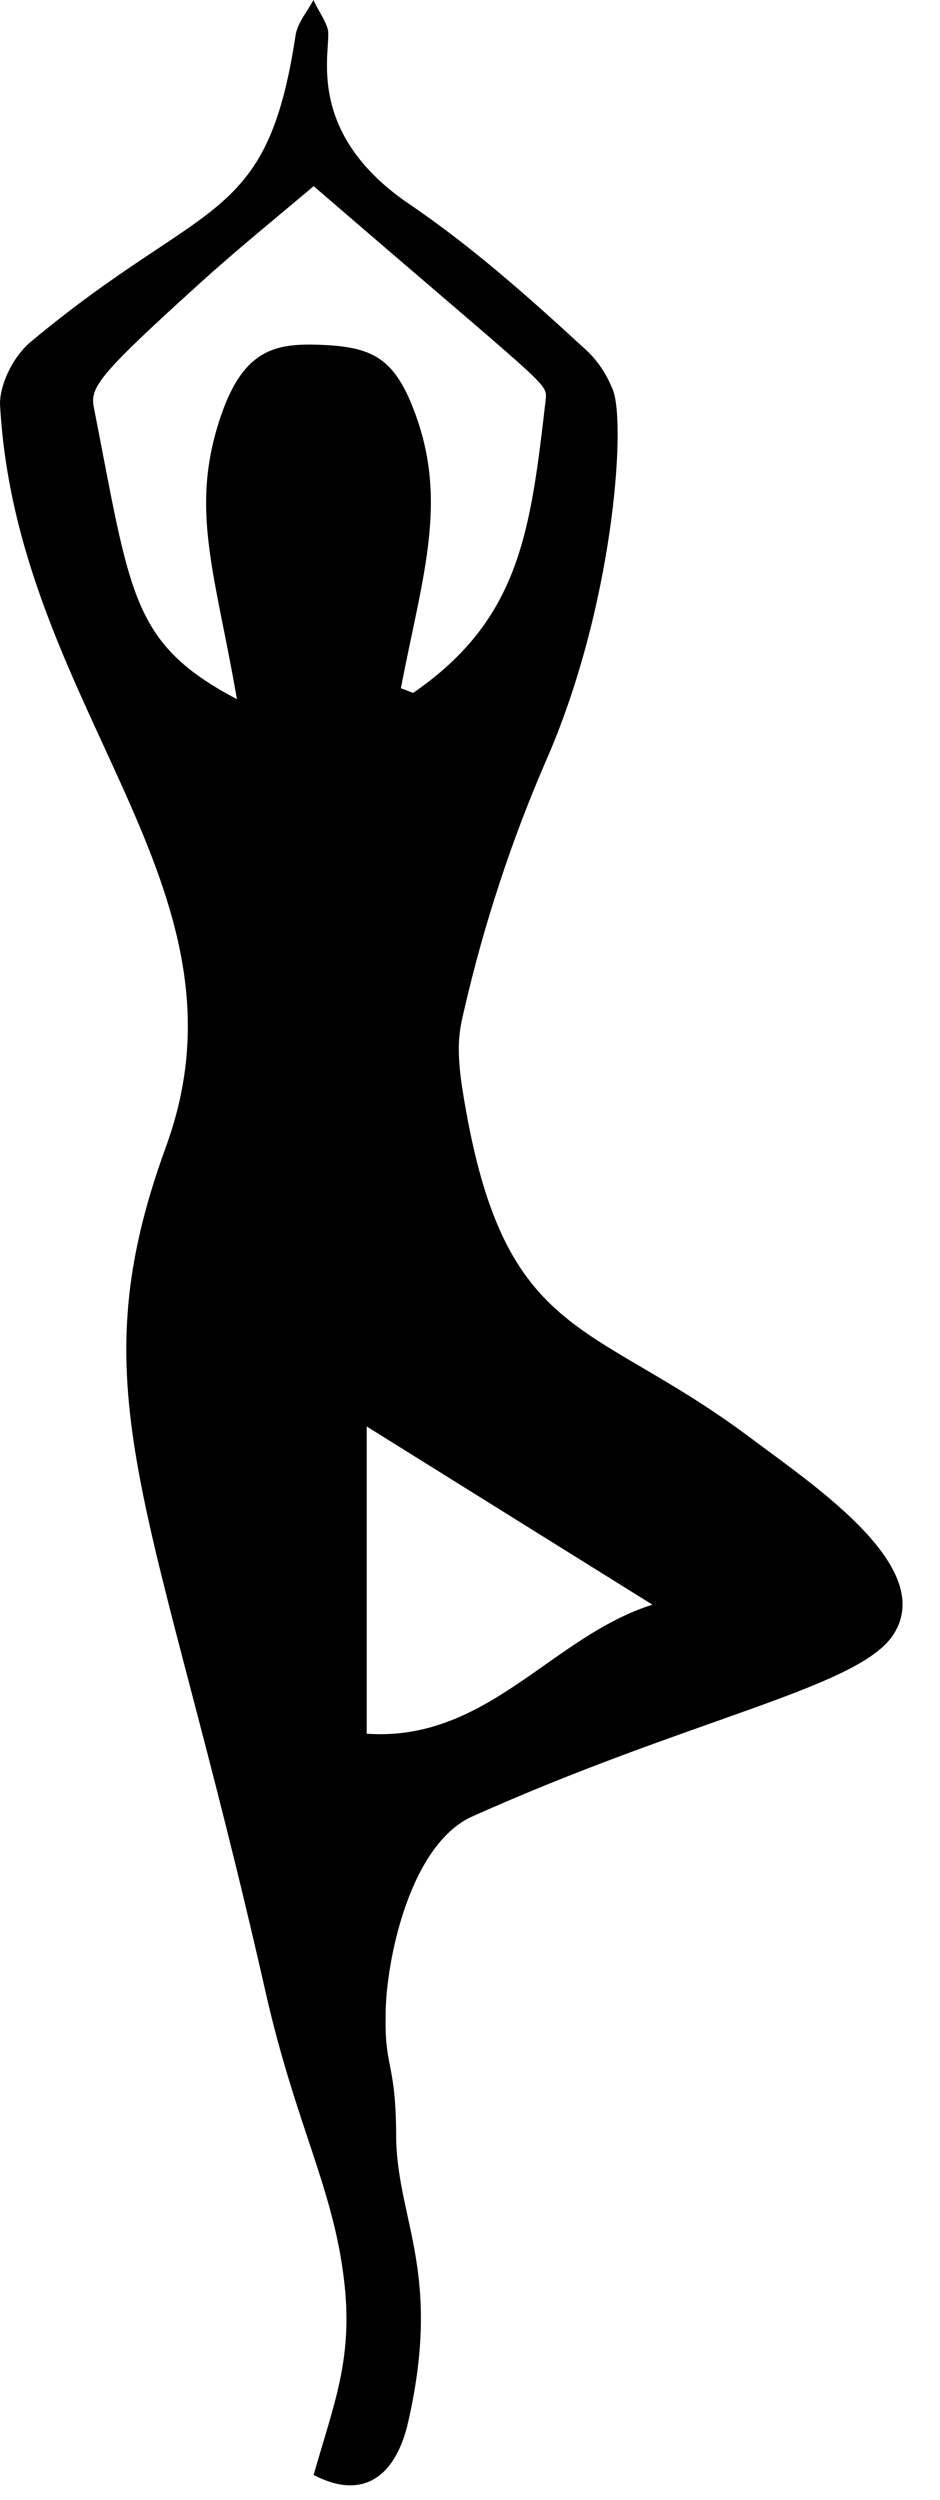 <?xml version="1.0" encoding="UTF-8"?><svg xmlns="http://www.w3.org/2000/svg" xmlns:xlink="http://www.w3.org/1999/xlink" height="1609.5" preserveAspectRatio="xMidYMid meet" version="1.0" viewBox="76.2 67.8 605.8 1609.5" width="605.8" zoomAndPan="magnify"><g id="change1_1"><path d="m278.19 67.799c2.755 6.212 6.981 11.722 9.089 18.225 3.746 10.705-17.719 64.784 51.869 112.61 40.807 27.562 77.679 60.396 113.86 93.66 8.194 7.21 14.285 16.632 18.267 26.757 8.542 22.547 0.064 140.78-43.651 239.58-22.034 50.983-39.42 103.96-51.976 158.06-2.697 11.949-5.973 22.137-1.701 50.627 25.597 165.51 81.372 147.95 185.76 226.04 41.28 30.987 122.29 84.522 91.233 128.26-24.266 33.455-131.03 52.988-272.03 116.37-40.646 20.4-54.735 97.707-54.178 128.96-0.579 32.974 6.839 28.726 6.789 78.269 1.324 53.534 30.082 87.3 7.028 184.86-8.546 32.956-29.224 47.257-60.222 31.109 13.177-46.341 25.701-75.344 19.542-125.88-6.941-58.798-31.02-99.641-50.21-183.71-72.039-318.46-123.27-384.65-64.359-545.94 60.937-167.44-96.865-281.67-107.12-478.27 0.432-14.204 9.443-31.21 20.586-40.147 112.26-93.309 151.47-73.694 170.04-197.48 1.749-8.233 7.592-14.656 11.382-21.965m-72.989 182.19c-63.095 57.111-70.903 66.599-68.688 79.216 23.962 121.73 23.996 152.68 92.39 188.73-14.298-82.603-30.811-122.97-10.101-183.06 14.693-42.535 35.427-45.979 62.911-45.136 31.469 1.151 45.704 7.072 58.011 34.253 27.172 62.21 9.451 110.94-5.172 186.91 2.666 0.932 5.266 2.043 7.932 2.984 69.172-47.705 75.591-104.19 85.522-189.81 0.495-10.05-0.234-7.679-149.66-136.42-24.475 20.665-49.395 40.825-73.144 62.33m107.34 736.19c9e-3 65.933 5e-3 131.87 5e-3 197.8 77.781 5.37 119.17-62.684 184.12-83.081-61.389-38.216-122.75-76.48-184.12-114.72z" fill="inherit"/></g></svg>